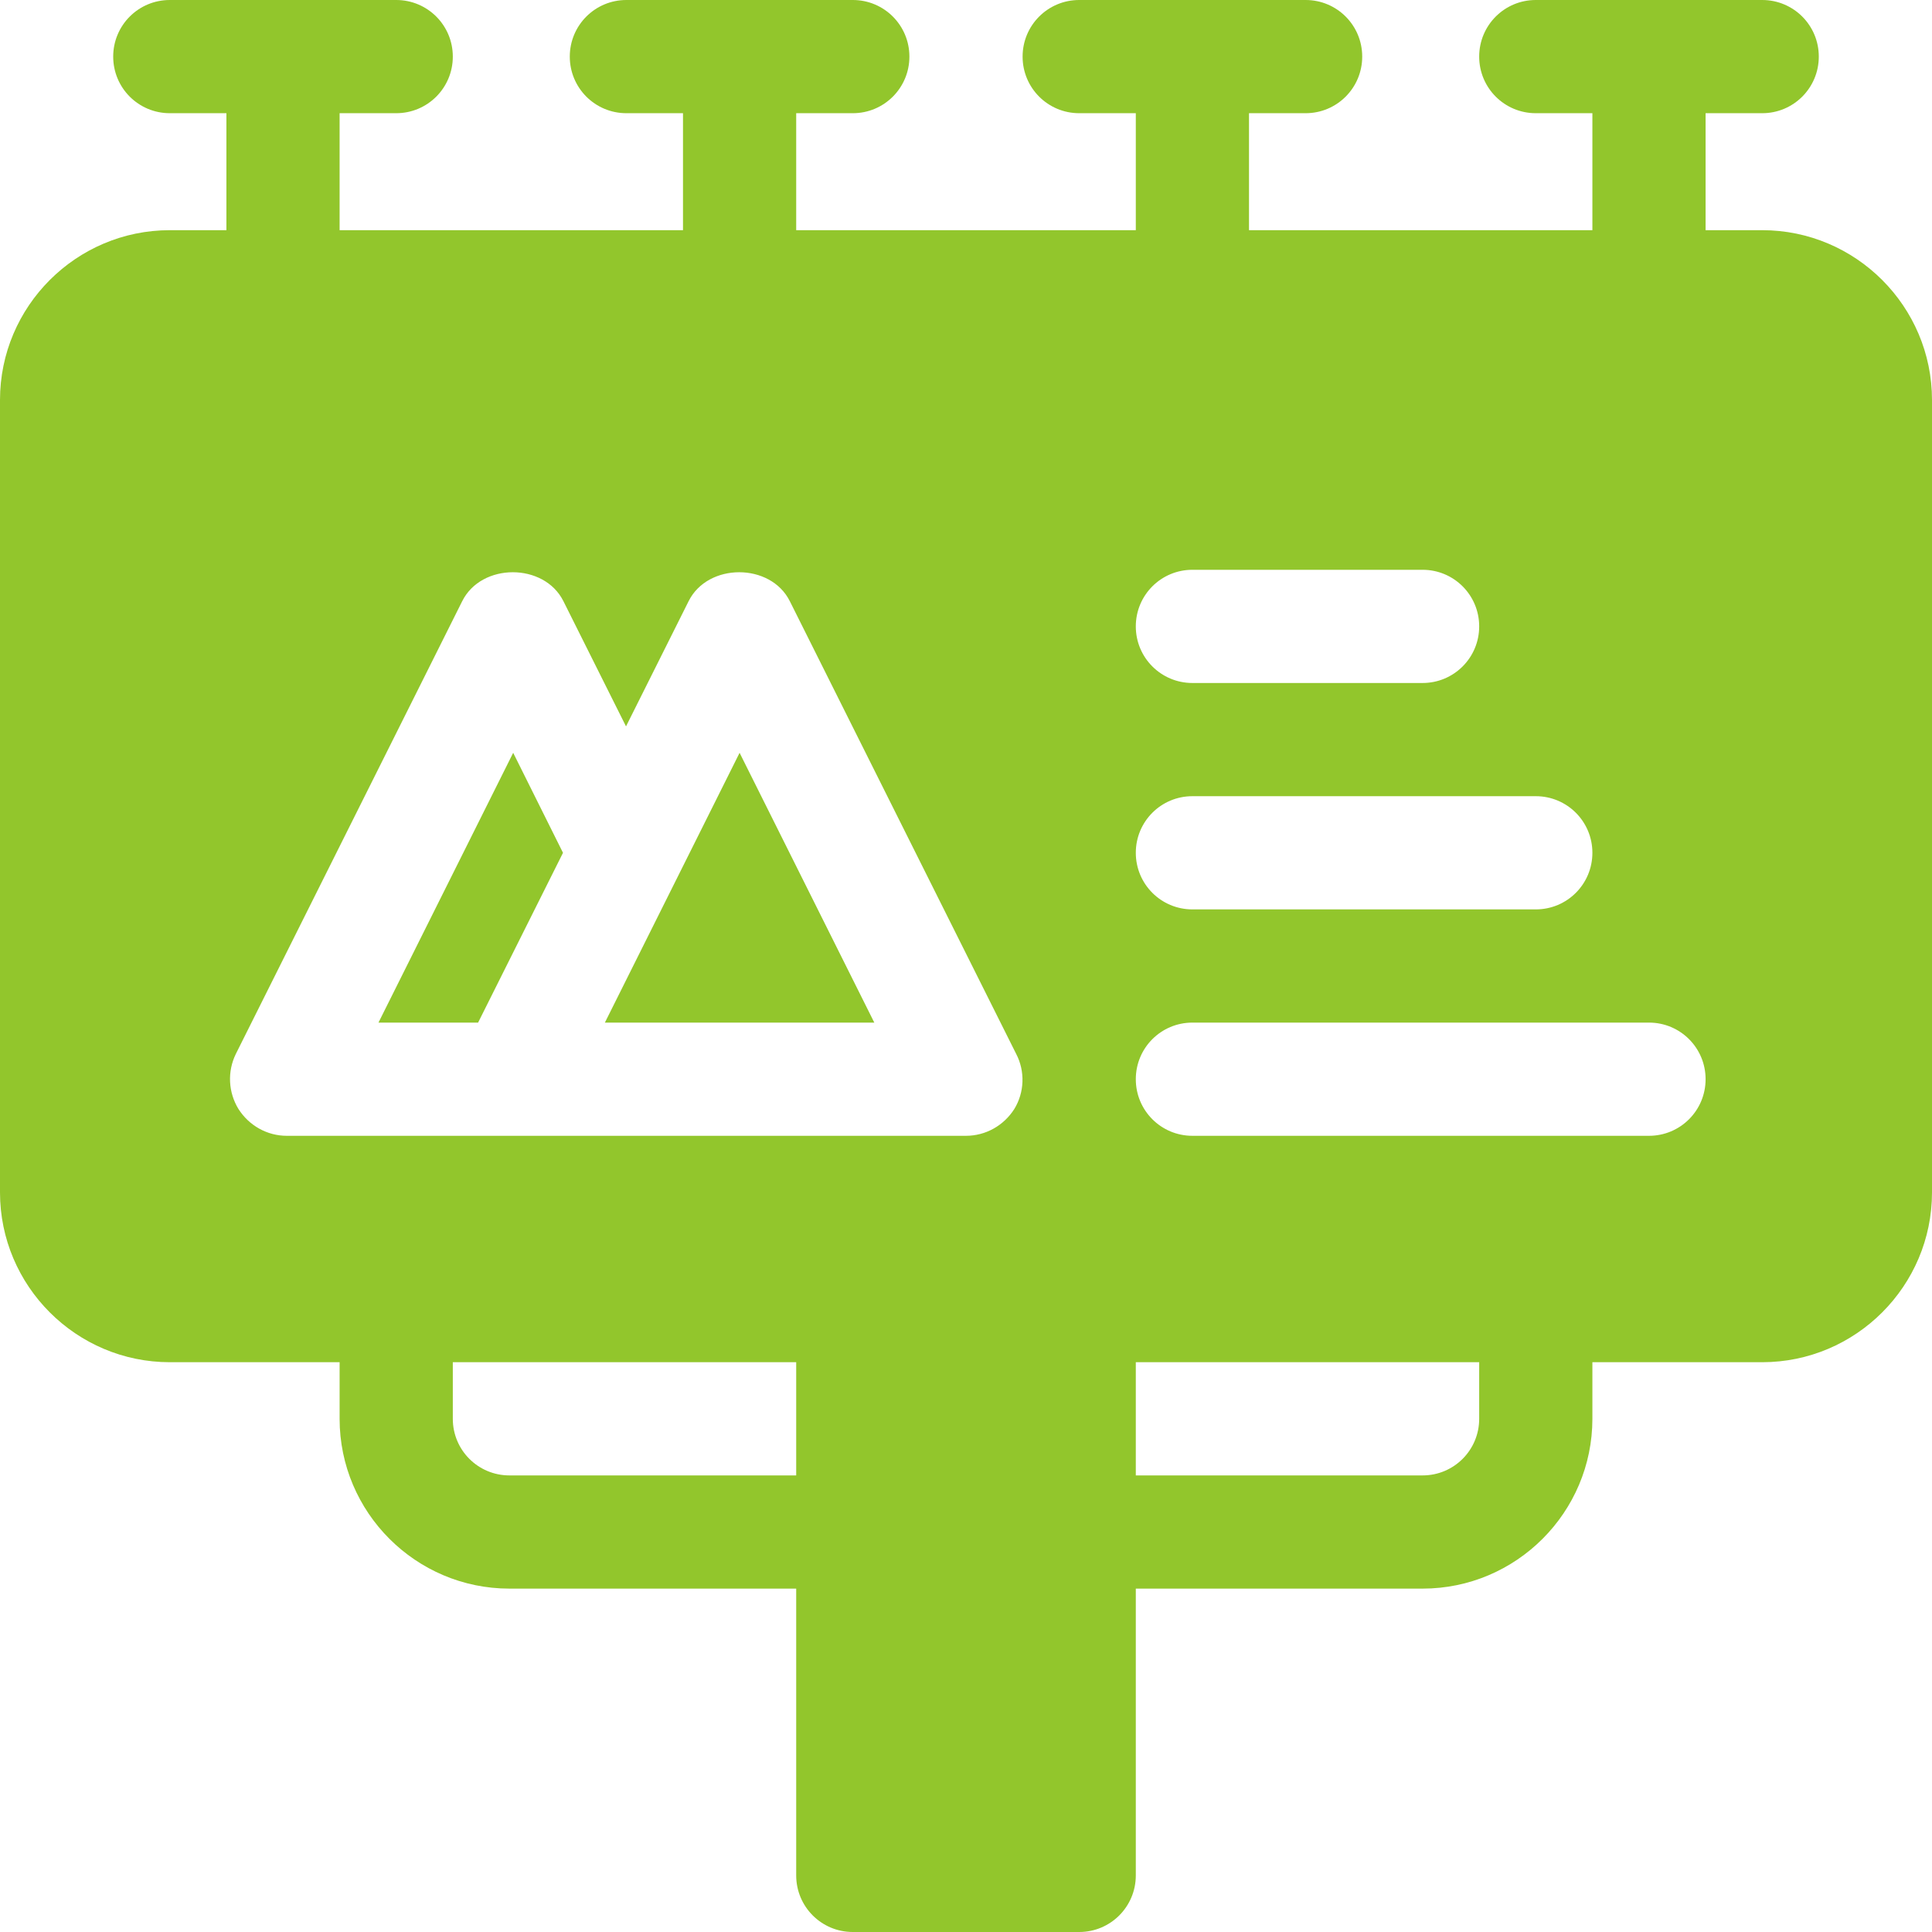 <?xml version="1.0" encoding="utf-8"?>
<!-- Generator: Adobe Illustrator 19.0.0, SVG Export Plug-In . SVG Version: 6.00 Build 0)  -->
<svg version="1.1" id="Capa_1" xmlns="http://www.w3.org/2000/svg" xmlns:xlink="http://www.w3.org/1999/xlink" x="0px" y="0px"
	 viewBox="-223 25 512 512" style="enable-background:new -223 25 512 512;" xml:space="preserve">
<style type="text/css">
	.st0{fill:#92C62C;}
</style>
<g>
	<g>
		<polygon class="st0" points="-27,224.5 -62.7,296 8.7,296 		"/>
	</g>
</g>
<g>
	<g>
		<path class="st0" d="M244,86h-15V55h15c8.3,0,15-6.7,15-15s-6.7-15-15-15h-60c-8.3,0-15,6.7-15,15s6.7,15,15,15h15v31h-91V55h15
			c8.3,0,15-6.7,15-15s-6.7-15-15-15H63c-8.3,0-15,6.7-15,15s6.7,15,15,15h15v31h-90V55H3c8.3,0,15-6.7,15-15S11.3,25,3,25h-60
			c-8.3,0-15,6.7-15,15s6.7,15,15,15h15v31h-91V55h15c8.3,0,15-6.7,15-15s-6.7-15-15-15h-60c-8.3,0-15,6.7-15,15s6.7,15,15,15h15v31
			h-15c-24.8,0-45,20.2-45,45v210c0,24.8,20.2,45,45,45h45v15c0,24.8,20.2,45,45,45h76v76c0,8.3,6.7,15,15,15h60c8.3,0,15-6.7,15-15
			v-76h76c24.8,0,45-20.2,45-45v-15h45c24.8,0,45-20.2,45-45V131C289,106.2,268.8,86,244,86z M-12,416h-76c-8.3,0-15-6.7-15-15v-15
			h91V416z M45.8,318.9C43,323.3,38.2,326,33,326c-3.9,0-156.8,0-180,0c-5.2,0-10-2.7-12.8-7.1c-2.7-4.4-3-9.9-0.7-14.6l60-120
			c5.1-10.2,21.7-10.2,26.8,0l16.6,33.2l16.6-33.2c5.1-10.2,21.7-10.2,26.8,0l60,120C48.7,308.9,48.5,314.5,45.8,318.9z M93,176h61
			c8.3,0,15,6.7,15,15s-6.7,15-15,15H93c-8.3,0-15-6.7-15-15S84.7,176,93,176z M93,236h91c8.3,0,15,6.7,15,15c0,8.3-6.7,15-15,15H93
			c-8.3,0-15-6.7-15-15C78,242.7,84.7,236,93,236z M169,401c0,8.3-6.7,15-15,15H78v-30h91V401z M214,326H93c-8.3,0-15-6.7-15-15
			c0-8.3,6.7-15,15-15h121c8.3,0,15,6.7,15,15S222.3,326,214,326z"/>
	</g>
</g>
<g>
	<g>
		<polygon class="st0" points="-87,224.5 -122.7,296 -96.3,296 -73.8,251 		"/>
	</g>
</g>
</svg>
